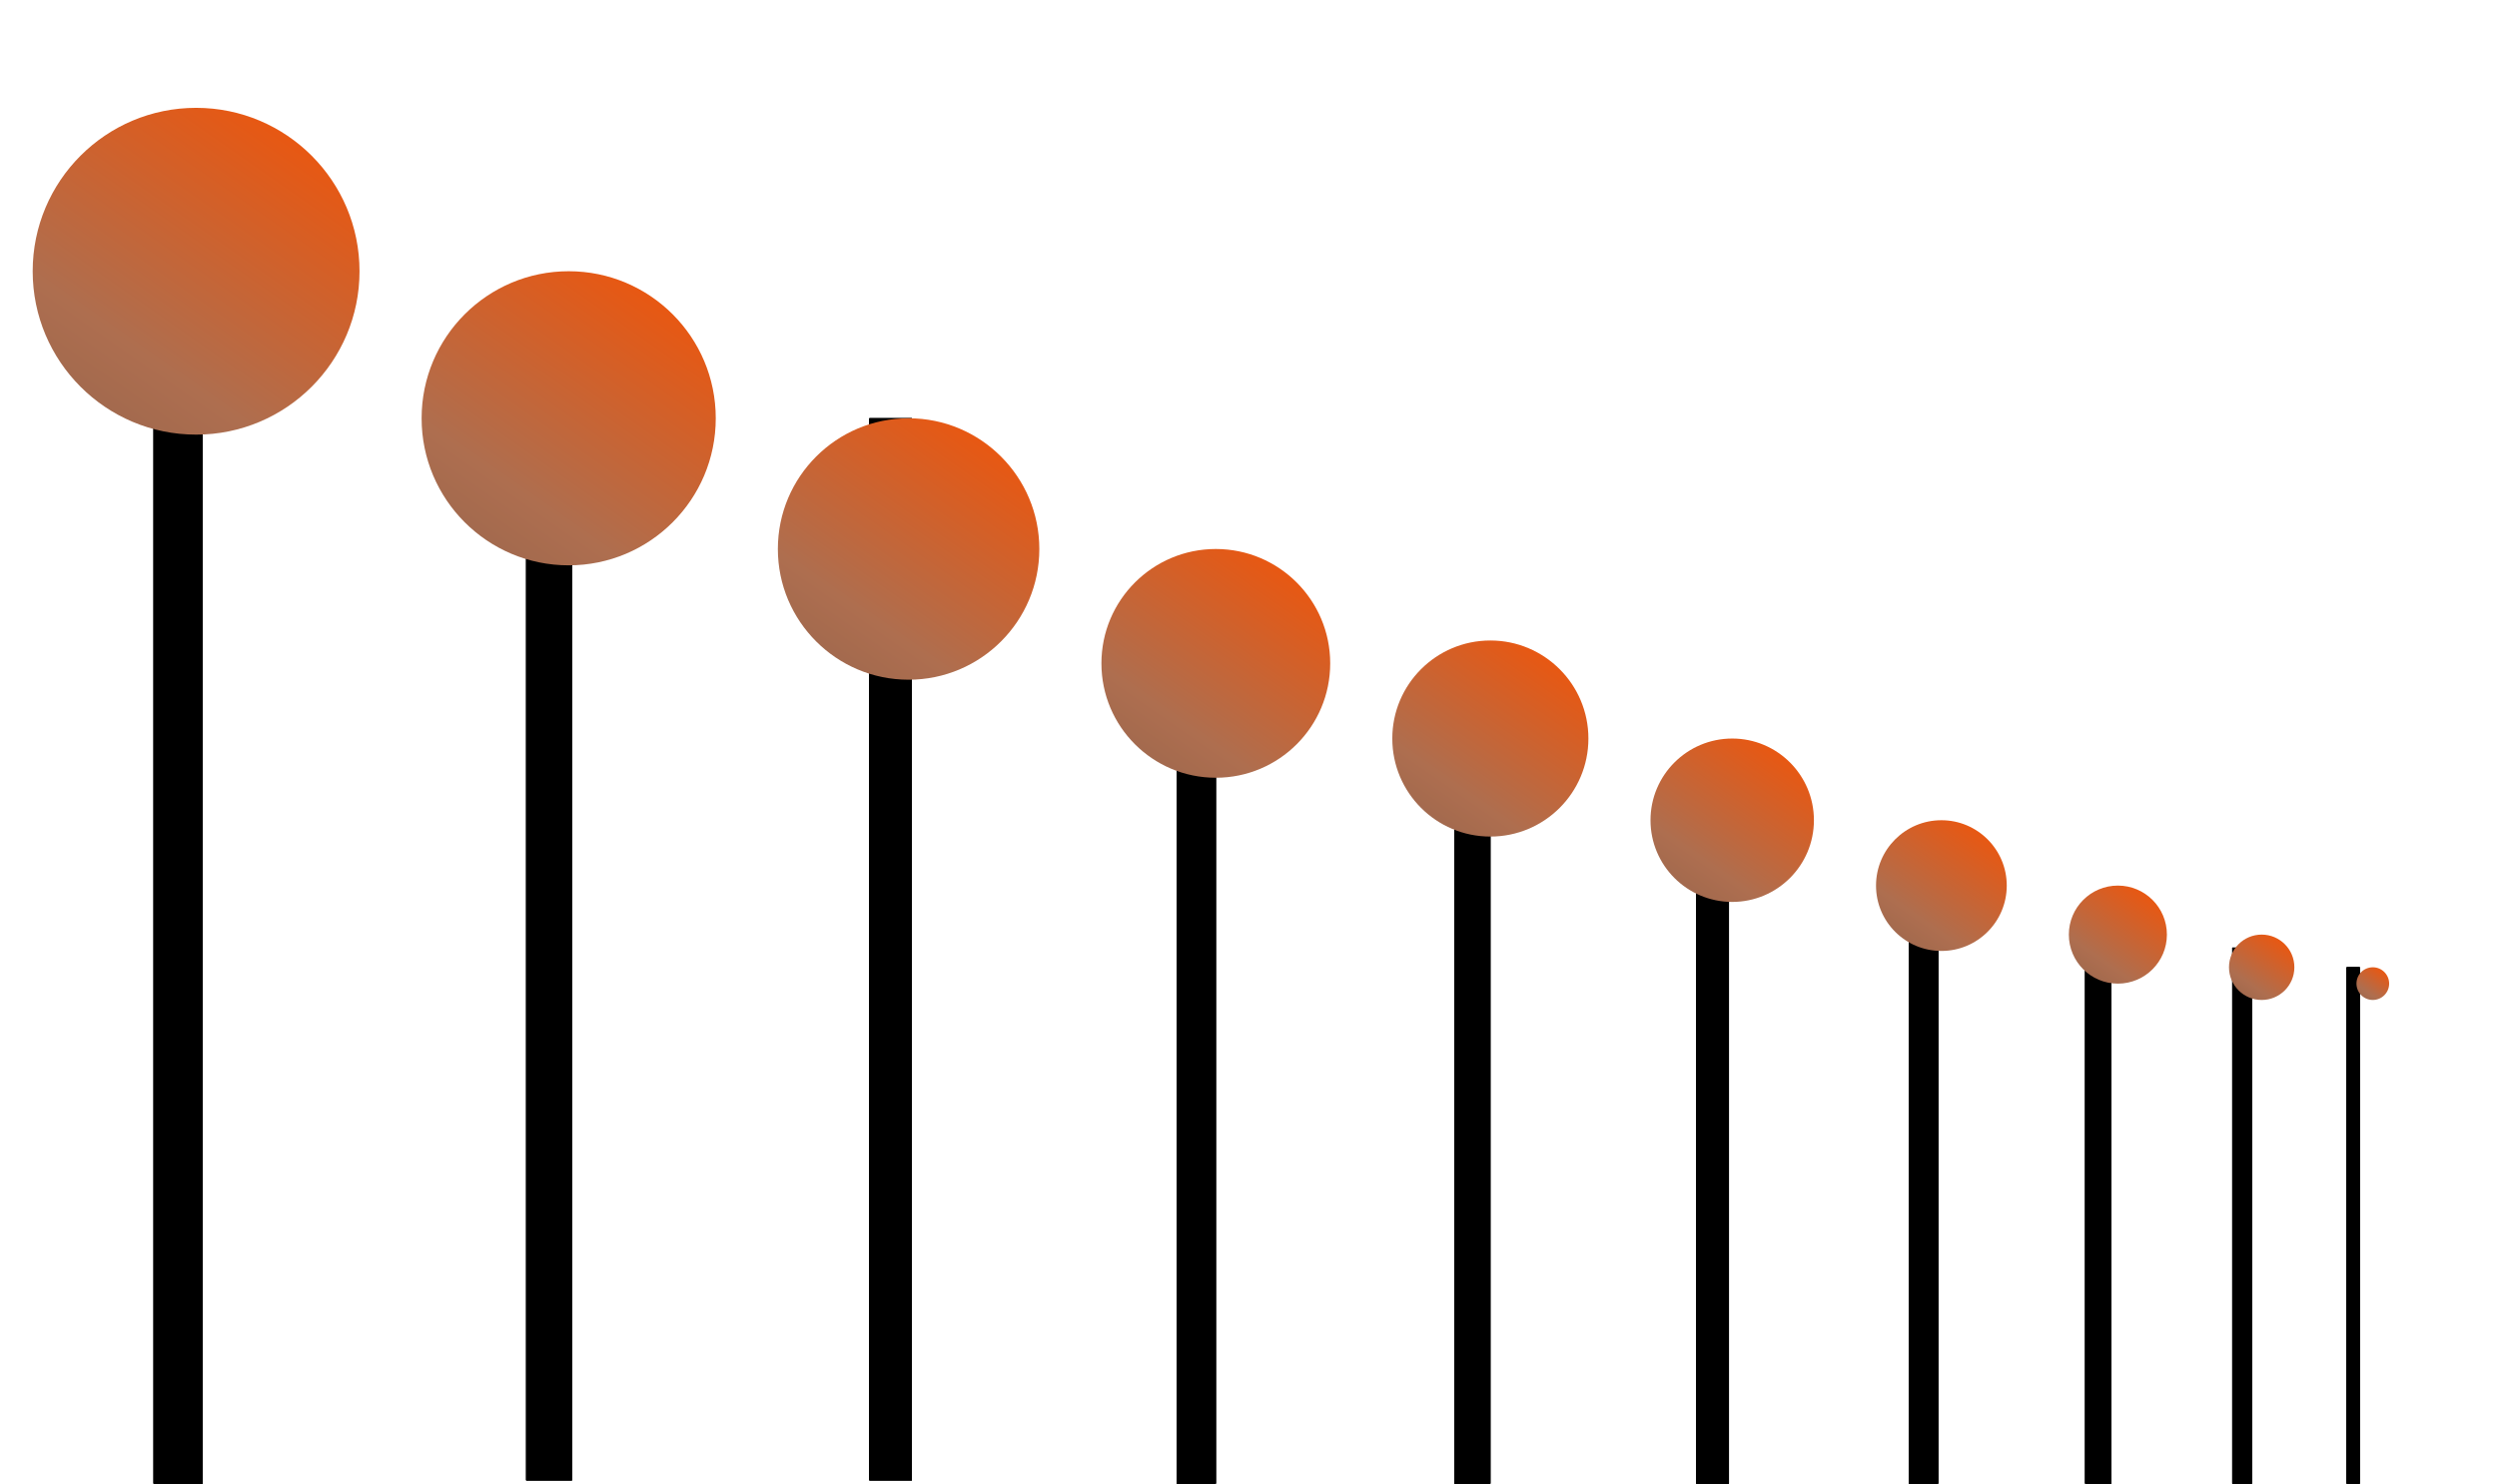 <svg width="764" height="454" viewBox="0 0 764 454" fill="none" xmlns="http://www.w3.org/2000/svg">
<rect x="47" y="112" width="15" height="342" fill="black"/>
<rect x="47" y="112" width="15" height="342" fill="black"/>
<rect x="47" y="112" width="15" height="342" fill="black"/>
<rect x="47" y="112" width="15" height="342" fill="black"/>
<rect x="47" y="112" width="15" height="342" fill="black"/>
<rect x="161" y="128" width="14" height="325" fill="black"/>
<rect x="161" y="128" width="14" height="325" fill="black"/>
<rect x="161" y="128" width="14" height="325" fill="black"/>
<rect x="161" y="128" width="14" height="325" fill="black"/>
<rect x="161" y="128" width="14" height="325" fill="black"/>
<rect x="266" y="128" width="13" height="325" fill="black"/>
<rect x="266" y="128" width="13" height="325" fill="black"/>
<rect x="266" y="128" width="13" height="325" fill="black"/>
<rect x="266" y="128" width="13" height="325" fill="black"/>
<rect x="266" y="128" width="13" height="325" fill="black"/>
<rect x="360" y="175" width="12" height="279" fill="black"/>
<rect x="360" y="175" width="12" height="279" fill="black"/>
<rect x="360" y="175" width="12" height="279" fill="black"/>
<rect x="360" y="175" width="12" height="279" fill="black"/>
<rect x="360" y="175" width="12" height="279" fill="black"/>
<rect x="445" y="220" width="11" height="234" fill="black"/>
<rect x="445" y="220" width="11" height="234" fill="black"/>
<rect x="445" y="220" width="11" height="234" fill="black"/>
<rect x="445" y="220" width="11" height="234" fill="black"/>
<rect x="445" y="220" width="11" height="234" fill="black"/>
<rect x="519" y="244" width="10" height="210" fill="black"/>
<rect x="519" y="244" width="10" height="210" fill="black"/>
<rect x="519" y="244" width="10" height="210" fill="black"/>
<rect x="519" y="244" width="10" height="210" fill="black"/>
<rect x="519" y="244" width="10" height="210" fill="black"/>
<rect x="584" y="282" width="9" height="172" fill="black"/>
<rect x="584" y="282" width="9" height="172" fill="black"/>
<rect x="584" y="282" width="9" height="172" fill="black"/>
<rect x="584" y="282" width="9" height="172" fill="black"/>
<rect x="584" y="282" width="9" height="172" fill="black"/>
<rect x="638" y="281" width="8" height="173" fill="black"/>
<rect x="638" y="281" width="8" height="173" fill="black"/>
<rect x="638" y="281" width="8" height="173" fill="black"/>
<rect x="638" y="281" width="8" height="173" fill="black"/>
<rect x="638" y="281" width="8" height="173" fill="black"/>
<rect x="683" y="290" width="6" height="164" fill="black"/>
<rect x="683" y="290" width="6" height="164" fill="black"/>
<rect x="683" y="290" width="6" height="164" fill="black"/>
<rect x="683" y="290" width="6" height="164" fill="black"/>
<rect x="683" y="290" width="6" height="164" fill="black"/>
<rect x="718" y="296" width="4" height="158" fill="black"/>
<rect x="718" y="296" width="4" height="158" fill="black"/>
<rect x="718" y="296" width="4" height="158" fill="black"/>
<rect x="718" y="296" width="4" height="158" fill="black"/>
<rect x="718" y="296" width="4" height="158" fill="black"/>
<g filter="url(#filter0_d_5_74)">
<circle cx="54" cy="77" r="50" fill="url(#paint0_linear_5_74)"/>
</g>
<g filter="url(#filter1_d_5_74)">
<circle cx="168" cy="122" r="45" fill="url(#paint1_linear_5_74)"/>
</g>
<g filter="url(#filter2_d_5_74)">
<circle cx="366" cy="197" r="35" fill="url(#paint2_linear_5_74)"/>
</g>
<g filter="url(#filter3_d_5_74)">
<circle cx="450" cy="220" r="30" fill="url(#paint3_linear_5_74)"/>
</g>
<g filter="url(#filter4_d_5_74)">
<circle cx="524" cy="245" r="25" fill="url(#paint4_linear_5_74)"/>
</g>
<g filter="url(#filter5_d_5_74)">
<circle cx="588" cy="265" r="20" fill="url(#paint5_linear_5_74)"/>
</g>
<g filter="url(#filter6_d_5_74)">
<circle cx="642" cy="280" r="15" fill="url(#paint6_linear_5_74)"/>
</g>
<g filter="url(#filter7_d_5_74)">
<circle cx="686" cy="290" r="10" fill="url(#paint7_linear_5_74)"/>
</g>
<g filter="url(#filter8_d_5_74)">
<circle cx="720" cy="295" r="5" fill="url(#paint8_linear_5_74)"/>
</g>
<g filter="url(#filter9_d_5_74)">
<circle cx="272" cy="162" r="40" fill="url(#paint9_linear_5_74)"/>
</g>
<defs>
<filter id="filter0_d_5_74" x="-22.3" y="0.7" width="164.6" height="164.6" filterUnits="userSpaceOnUse" color-interpolation-filters="sRGB">
<feFlood flood-opacity="0" result="BackgroundImageFix"/>
<feColorMatrix in="SourceAlpha" type="matrix" values="0 0 0 0 0 0 0 0 0 0 0 0 0 0 0 0 0 0 127 0" result="hardAlpha"/>
<feOffset dx="6" dy="6"/>
<feGaussianBlur stdDeviation="16.15"/>
<feComposite in2="hardAlpha" operator="out"/>
<feColorMatrix type="matrix" values="0 0 0 0 0.546 0 0 0 0 0.183 0 0 0 0 0 0 0 0 1 0"/>
<feBlend mode="normal" in2="BackgroundImageFix" result="effect1_dropShadow_5_74"/>
<feBlend mode="normal" in="SourceGraphic" in2="effect1_dropShadow_5_74" result="shape"/>
</filter>
<filter id="filter1_d_5_74" x="96.7" y="50.7" width="154.6" height="154.6" filterUnits="userSpaceOnUse" color-interpolation-filters="sRGB">
<feFlood flood-opacity="0" result="BackgroundImageFix"/>
<feColorMatrix in="SourceAlpha" type="matrix" values="0 0 0 0 0 0 0 0 0 0 0 0 0 0 0 0 0 0 127 0" result="hardAlpha"/>
<feOffset dx="6" dy="6"/>
<feGaussianBlur stdDeviation="16.15"/>
<feComposite in2="hardAlpha" operator="out"/>
<feColorMatrix type="matrix" values="0 0 0 0 0.546 0 0 0 0 0.183 0 0 0 0 0 0 0 0 1 0"/>
<feBlend mode="normal" in2="BackgroundImageFix" result="effect1_dropShadow_5_74"/>
<feBlend mode="normal" in="SourceGraphic" in2="effect1_dropShadow_5_74" result="shape"/>
</filter>
<filter id="filter2_d_5_74" x="304.7" y="135.7" width="134.6" height="134.6" filterUnits="userSpaceOnUse" color-interpolation-filters="sRGB">
<feFlood flood-opacity="0" result="BackgroundImageFix"/>
<feColorMatrix in="SourceAlpha" type="matrix" values="0 0 0 0 0 0 0 0 0 0 0 0 0 0 0 0 0 0 127 0" result="hardAlpha"/>
<feOffset dx="6" dy="6"/>
<feGaussianBlur stdDeviation="16.15"/>
<feComposite in2="hardAlpha" operator="out"/>
<feColorMatrix type="matrix" values="0 0 0 0 0.546 0 0 0 0 0.183 0 0 0 0 0 0 0 0 1 0"/>
<feBlend mode="normal" in2="BackgroundImageFix" result="effect1_dropShadow_5_74"/>
<feBlend mode="normal" in="SourceGraphic" in2="effect1_dropShadow_5_74" result="shape"/>
</filter>
<filter id="filter3_d_5_74" x="393.7" y="163.7" width="124.6" height="124.6" filterUnits="userSpaceOnUse" color-interpolation-filters="sRGB">
<feFlood flood-opacity="0" result="BackgroundImageFix"/>
<feColorMatrix in="SourceAlpha" type="matrix" values="0 0 0 0 0 0 0 0 0 0 0 0 0 0 0 0 0 0 127 0" result="hardAlpha"/>
<feOffset dx="6" dy="6"/>
<feGaussianBlur stdDeviation="16.15"/>
<feComposite in2="hardAlpha" operator="out"/>
<feColorMatrix type="matrix" values="0 0 0 0 0.546 0 0 0 0 0.183 0 0 0 0 0 0 0 0 1 0"/>
<feBlend mode="normal" in2="BackgroundImageFix" result="effect1_dropShadow_5_74"/>
<feBlend mode="normal" in="SourceGraphic" in2="effect1_dropShadow_5_74" result="shape"/>
</filter>
<filter id="filter4_d_5_74" x="472.7" y="193.7" width="114.6" height="114.6" filterUnits="userSpaceOnUse" color-interpolation-filters="sRGB">
<feFlood flood-opacity="0" result="BackgroundImageFix"/>
<feColorMatrix in="SourceAlpha" type="matrix" values="0 0 0 0 0 0 0 0 0 0 0 0 0 0 0 0 0 0 127 0" result="hardAlpha"/>
<feOffset dx="6" dy="6"/>
<feGaussianBlur stdDeviation="16.15"/>
<feComposite in2="hardAlpha" operator="out"/>
<feColorMatrix type="matrix" values="0 0 0 0 0.546 0 0 0 0 0.183 0 0 0 0 0 0 0 0 1 0"/>
<feBlend mode="normal" in2="BackgroundImageFix" result="effect1_dropShadow_5_74"/>
<feBlend mode="normal" in="SourceGraphic" in2="effect1_dropShadow_5_74" result="shape"/>
</filter>
<filter id="filter5_d_5_74" x="541.7" y="218.7" width="104.6" height="104.6" filterUnits="userSpaceOnUse" color-interpolation-filters="sRGB">
<feFlood flood-opacity="0" result="BackgroundImageFix"/>
<feColorMatrix in="SourceAlpha" type="matrix" values="0 0 0 0 0 0 0 0 0 0 0 0 0 0 0 0 0 0 127 0" result="hardAlpha"/>
<feOffset dx="6" dy="6"/>
<feGaussianBlur stdDeviation="16.15"/>
<feComposite in2="hardAlpha" operator="out"/>
<feColorMatrix type="matrix" values="0 0 0 0 0.546 0 0 0 0 0.183 0 0 0 0 0 0 0 0 1 0"/>
<feBlend mode="normal" in2="BackgroundImageFix" result="effect1_dropShadow_5_74"/>
<feBlend mode="normal" in="SourceGraphic" in2="effect1_dropShadow_5_74" result="shape"/>
</filter>
<filter id="filter6_d_5_74" x="600.7" y="238.7" width="94.6" height="94.6" filterUnits="userSpaceOnUse" color-interpolation-filters="sRGB">
<feFlood flood-opacity="0" result="BackgroundImageFix"/>
<feColorMatrix in="SourceAlpha" type="matrix" values="0 0 0 0 0 0 0 0 0 0 0 0 0 0 0 0 0 0 127 0" result="hardAlpha"/>
<feOffset dx="6" dy="6"/>
<feGaussianBlur stdDeviation="16.15"/>
<feComposite in2="hardAlpha" operator="out"/>
<feColorMatrix type="matrix" values="0 0 0 0 0.546 0 0 0 0 0.183 0 0 0 0 0 0 0 0 1 0"/>
<feBlend mode="normal" in2="BackgroundImageFix" result="effect1_dropShadow_5_74"/>
<feBlend mode="normal" in="SourceGraphic" in2="effect1_dropShadow_5_74" result="shape"/>
</filter>
<filter id="filter7_d_5_74" x="649.7" y="253.7" width="84.6" height="84.6" filterUnits="userSpaceOnUse" color-interpolation-filters="sRGB">
<feFlood flood-opacity="0" result="BackgroundImageFix"/>
<feColorMatrix in="SourceAlpha" type="matrix" values="0 0 0 0 0 0 0 0 0 0 0 0 0 0 0 0 0 0 127 0" result="hardAlpha"/>
<feOffset dx="6" dy="6"/>
<feGaussianBlur stdDeviation="16.15"/>
<feComposite in2="hardAlpha" operator="out"/>
<feColorMatrix type="matrix" values="0 0 0 0 0.546 0 0 0 0 0.183 0 0 0 0 0 0 0 0 1 0"/>
<feBlend mode="normal" in2="BackgroundImageFix" result="effect1_dropShadow_5_74"/>
<feBlend mode="normal" in="SourceGraphic" in2="effect1_dropShadow_5_74" result="shape"/>
</filter>
<filter id="filter8_d_5_74" x="688.7" y="263.7" width="74.6" height="74.6" filterUnits="userSpaceOnUse" color-interpolation-filters="sRGB">
<feFlood flood-opacity="0" result="BackgroundImageFix"/>
<feColorMatrix in="SourceAlpha" type="matrix" values="0 0 0 0 0 0 0 0 0 0 0 0 0 0 0 0 0 0 127 0" result="hardAlpha"/>
<feOffset dx="6" dy="6"/>
<feGaussianBlur stdDeviation="16.15"/>
<feComposite in2="hardAlpha" operator="out"/>
<feColorMatrix type="matrix" values="0 0 0 0 0.546 0 0 0 0 0.183 0 0 0 0 0 0 0 0 1 0"/>
<feBlend mode="normal" in2="BackgroundImageFix" result="effect1_dropShadow_5_74"/>
<feBlend mode="normal" in="SourceGraphic" in2="effect1_dropShadow_5_74" result="shape"/>
</filter>
<filter id="filter9_d_5_74" x="205.7" y="95.7" width="144.6" height="144.6" filterUnits="userSpaceOnUse" color-interpolation-filters="sRGB">
<feFlood flood-opacity="0" result="BackgroundImageFix"/>
<feColorMatrix in="SourceAlpha" type="matrix" values="0 0 0 0 0 0 0 0 0 0 0 0 0 0 0 0 0 0 127 0" result="hardAlpha"/>
<feOffset dx="6" dy="6"/>
<feGaussianBlur stdDeviation="16.15"/>
<feComposite in2="hardAlpha" operator="out"/>
<feColorMatrix type="matrix" values="0 0 0 0 0.546 0 0 0 0 0.183 0 0 0 0 0 0 0 0 1 0"/>
<feBlend mode="normal" in2="BackgroundImageFix" result="effect1_dropShadow_5_74"/>
<feBlend mode="normal" in="SourceGraphic" in2="effect1_dropShadow_5_74" result="shape"/>
</filter>
<linearGradient id="paint0_linear_5_74" x1="-53" y1="276.5" x2="104" y2="52" gradientUnits="userSpaceOnUse">
<stop stop-color="#444444"/>
<stop offset="0.711" stop-color="#AE6E4F"/>
<stop offset="1" stop-color="#E75813"/>
</linearGradient>
<linearGradient id="paint1_linear_5_74" x1="71.7" y1="301.55" x2="213" y2="99.5" gradientUnits="userSpaceOnUse">
<stop stop-color="#444444"/>
<stop offset="0.711" stop-color="#AE6E4F"/>
<stop offset="1" stop-color="#E75813"/>
</linearGradient>
<linearGradient id="paint2_linear_5_74" x1="291.1" y1="336.65" x2="401" y2="179.5" gradientUnits="userSpaceOnUse">
<stop stop-color="#444444"/>
<stop offset="0.711" stop-color="#AE6E4F"/>
<stop offset="1" stop-color="#E75813"/>
</linearGradient>
<linearGradient id="paint3_linear_5_74" x1="385.8" y1="339.7" x2="480" y2="205" gradientUnits="userSpaceOnUse">
<stop stop-color="#444444"/>
<stop offset="0.711" stop-color="#AE6E4F"/>
<stop offset="1" stop-color="#E75813"/>
</linearGradient>
<linearGradient id="paint4_linear_5_74" x1="470.5" y1="344.75" x2="549" y2="232.5" gradientUnits="userSpaceOnUse">
<stop stop-color="#444444"/>
<stop offset="0.711" stop-color="#AE6E4F"/>
<stop offset="1" stop-color="#E75813"/>
</linearGradient>
<linearGradient id="paint5_linear_5_74" x1="545.2" y1="344.8" x2="608" y2="255" gradientUnits="userSpaceOnUse">
<stop stop-color="#444444"/>
<stop offset="0.711" stop-color="#AE6E4F"/>
<stop offset="1" stop-color="#E75813"/>
</linearGradient>
<linearGradient id="paint6_linear_5_74" x1="609.9" y1="339.85" x2="657" y2="272.5" gradientUnits="userSpaceOnUse">
<stop stop-color="#444444"/>
<stop offset="0.711" stop-color="#AE6E4F"/>
<stop offset="1" stop-color="#E75813"/>
</linearGradient>
<linearGradient id="paint7_linear_5_74" x1="664.6" y1="329.9" x2="696" y2="285" gradientUnits="userSpaceOnUse">
<stop stop-color="#444444"/>
<stop offset="0.711" stop-color="#AE6E4F"/>
<stop offset="1" stop-color="#E75813"/>
</linearGradient>
<linearGradient id="paint8_linear_5_74" x1="709.3" y1="314.95" x2="725" y2="292.5" gradientUnits="userSpaceOnUse">
<stop stop-color="#444444"/>
<stop offset="0.711" stop-color="#AE6E4F"/>
<stop offset="1" stop-color="#E75813"/>
</linearGradient>
<linearGradient id="paint9_linear_5_74" x1="186.4" y1="321.6" x2="312" y2="142" gradientUnits="userSpaceOnUse">
<stop stop-color="#444444"/>
<stop offset="0.711" stop-color="#AE6E4F"/>
<stop offset="1" stop-color="#E75813"/>
</linearGradient>
</defs>
</svg>
